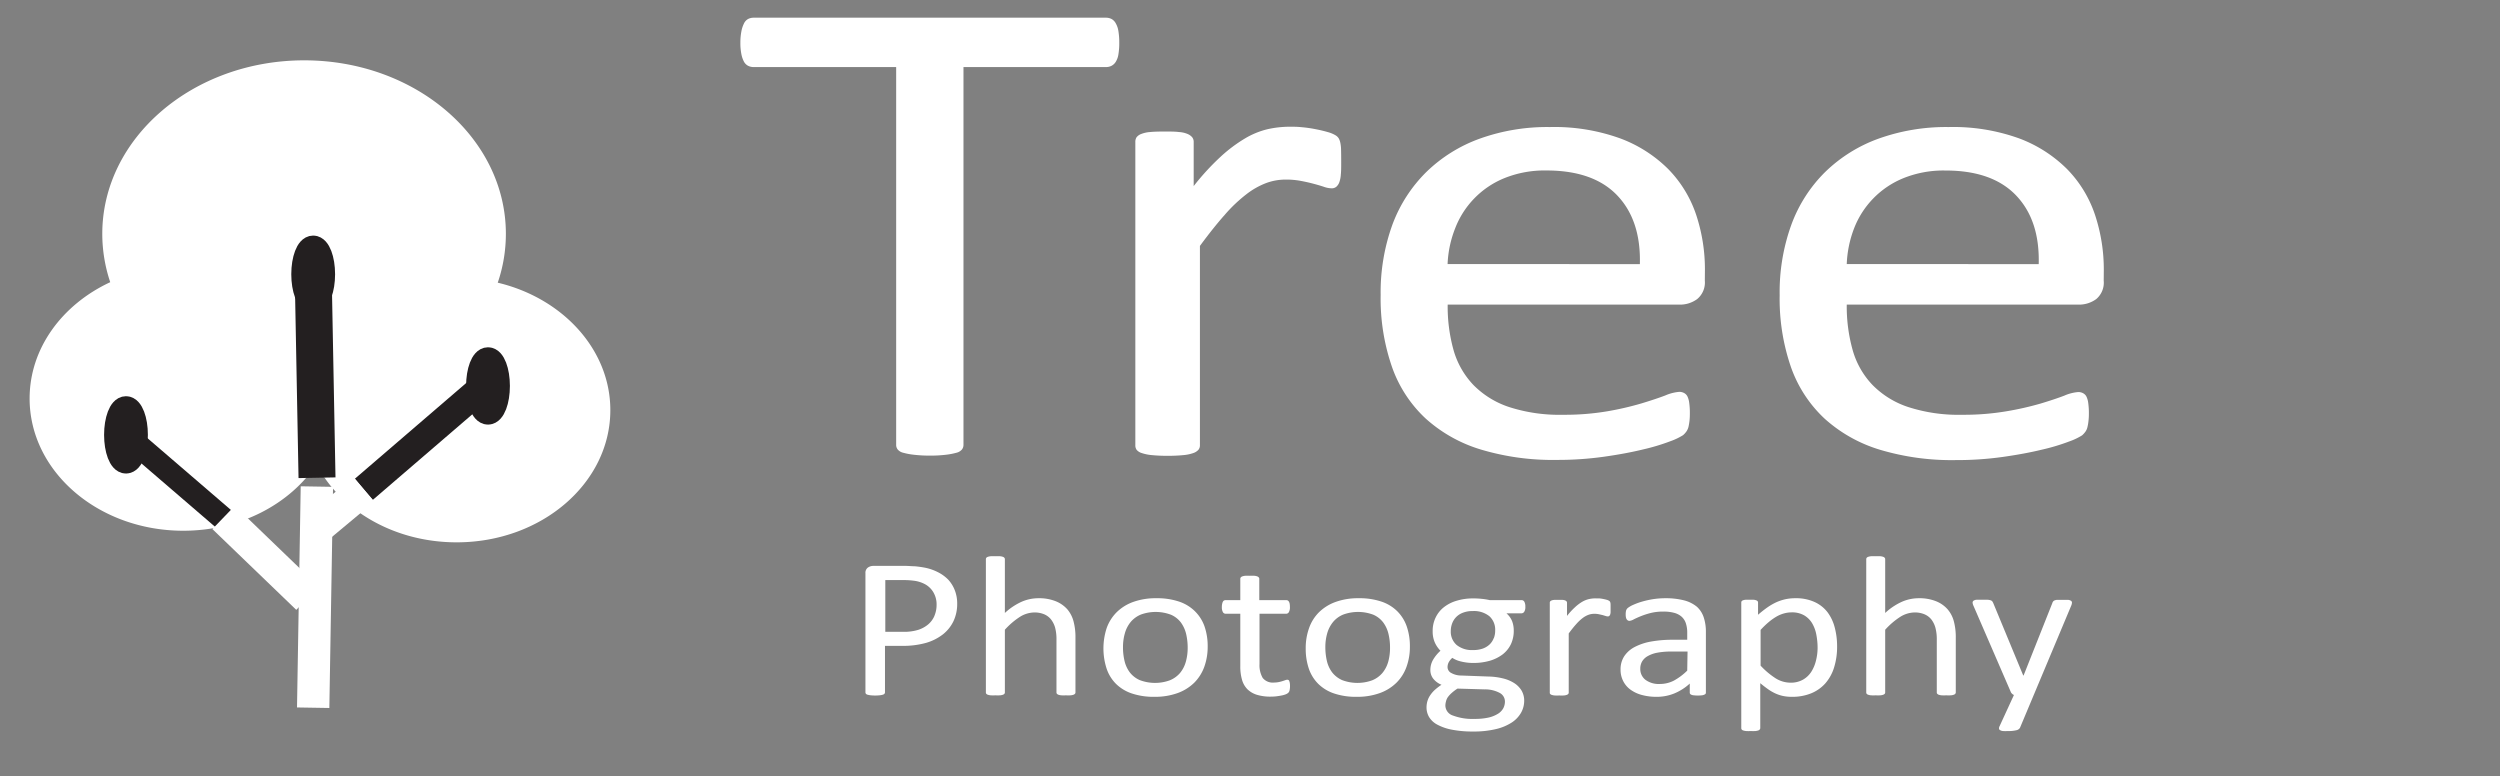 <svg id="Layer_1" data-name="Layer 1" xmlns="http://www.w3.org/2000/svg" viewBox="0 0 541.14 168"><rect x="0" y="0" width="541.14" height="168" fill="#808080" stroke="none"/><defs><style>.cls-1{fill:#fff;}.cls-2,.cls-7{fill:#231f20;}.cls-3,.cls-4,.cls-5,.cls-6{fill:none;}.cls-3,.cls-4,.cls-5,.cls-7{stroke:#231f20;}.cls-3,.cls-4,.cls-5,.cls-6,.cls-7{stroke-miterlimit:10;}.cls-3,.cls-7{stroke-width:5px;}.cls-4{stroke-width:6px;}.cls-5{stroke-width:8px;}.cls-6{stroke:#fff;stroke-width:7px;}.cls-8{opacity:0;}</style></defs><path class="cls-1" d="M243.53,13.53a14.12,14.12,0,0,1-.17,2.41,4.38,4.38,0,0,1-.55,1.64,2.38,2.38,0,0,1-.93.91,2.66,2.66,0,0,1-1.23.29H209.81v81.78a1.59,1.59,0,0,1-.34,1,2.22,2.22,0,0,1-1.18.7,14.82,14.82,0,0,1-2.25.43,28,28,0,0,1-3.51.19,28.41,28.41,0,0,1-3.48-.19,14.75,14.75,0,0,1-2.29-.43,2.22,2.22,0,0,1-1.18-.7,1.59,1.59,0,0,1-.34-1V18.78H164.4a2.66,2.66,0,0,1-1.23-.29,2.17,2.17,0,0,1-.89-.91,5.8,5.8,0,0,1-.55-1.64,12.07,12.07,0,0,1-.21-2.41,12.68,12.68,0,0,1,.21-2.44,6.48,6.48,0,0,1,.55-1.71,2.17,2.17,0,0,1,.89-1,2.66,2.66,0,0,1,1.23-.29h76.25a2.66,2.66,0,0,1,1.23.29,2.36,2.36,0,0,1,.93,1,4.84,4.84,0,0,1,.55,1.71A14.82,14.82,0,0,1,243.53,13.53Z" transform="translate(-1.26 -4.26)"/><path class="cls-1" d="M291.57,39.34c0,1.07,0,2-.08,2.69a6,6,0,0,1-.34,1.72,2.4,2.4,0,0,1-.64.94,1.55,1.55,0,0,1-1.06.33,5.32,5.32,0,0,1-1.65-.33c-.65-.22-1.38-.43-2.2-.65s-1.74-.43-2.75-.62a17.21,17.21,0,0,0-3.31-.29,12.14,12.14,0,0,0-4.15.73,16.57,16.57,0,0,0-4.28,2.4,32.11,32.11,0,0,0-4.7,4.45q-2.46,2.76-5.42,6.78v43.15a1.5,1.5,0,0,1-.34,1,2.67,2.67,0,0,1-1.1.69,8.72,8.72,0,0,1-2.12.44,32.82,32.82,0,0,1-3.48.15,31.55,31.55,0,0,1-3.38-.15,9.22,9.22,0,0,1-2.16-.44,2.3,2.3,0,0,1-1.11-.69,1.65,1.65,0,0,1-.29-1V35a1.82,1.82,0,0,1,.25-1,2.2,2.2,0,0,1,1-.73,6.41,6.41,0,0,1,1.95-.43c.79-.08,1.83-.11,3.13-.11s2.27,0,3.09.11a5.57,5.57,0,0,1,1.91.43,2.59,2.59,0,0,1,1,.73,1.62,1.62,0,0,1,.3,1v9.54a53.27,53.27,0,0,1,5.89-6.41,31.56,31.56,0,0,1,5.21-3.9,17.55,17.55,0,0,1,4.87-2,22.23,22.23,0,0,1,4.87-.54c.74,0,1.57,0,2.5.1a27.43,27.43,0,0,1,2.93.41c1,.19,1.93.41,2.75.65a6.55,6.55,0,0,1,1.74.73,2,2,0,0,1,.67.69,3.39,3.39,0,0,1,.3.84,7.77,7.77,0,0,1,.17,1.5C291.56,37.33,291.57,38.22,291.57,39.34Z" transform="translate(-1.26 -4.26)"/><path class="cls-1" d="M370.28,65A4.65,4.65,0,0,1,368.62,69a6.28,6.28,0,0,1-3.78,1.2H314.62a35.09,35.09,0,0,0,1.27,9.84,18.1,18.1,0,0,0,4.26,7.51,19.34,19.34,0,0,0,7.75,4.81,35.35,35.35,0,0,0,11.66,1.68,55.24,55.24,0,0,0,9.71-.77,65.09,65.09,0,0,0,7.36-1.71c2.07-.63,3.78-1.2,5.11-1.71a9.51,9.51,0,0,1,3-.77,2.2,2.2,0,0,1,1.07.26,1.71,1.71,0,0,1,.72.76,4.56,4.56,0,0,1,.38,1.42,15.6,15.6,0,0,1,.13,2.22,15.22,15.22,0,0,1-.08,1.64c-.06.47-.13.88-.21,1.24a3,3,0,0,1-.43,1,4.51,4.51,0,0,1-.76.84,13.76,13.76,0,0,1-2.75,1.31,44.48,44.48,0,0,1-5.93,1.78q-3.64.89-8.43,1.57a71.77,71.77,0,0,1-10.21.69,54.13,54.13,0,0,1-16.48-2.26,31.34,31.34,0,0,1-11.91-6.7,27.8,27.8,0,0,1-7.28-11.15,45.21,45.21,0,0,1-2.46-15.6,43,43,0,0,1,2.54-15.2A31.31,31.31,0,0,1,310,41.49a32.27,32.27,0,0,1,11.57-7.22,43.2,43.2,0,0,1,15.16-2.51A41.91,41.91,0,0,1,352,34.23,29.09,29.09,0,0,1,362.4,40.9a25.88,25.88,0,0,1,6,9.84,37.55,37.55,0,0,1,1.9,12.07Zm-14.06-3.57q.25-9.47-4.9-14.87T336,41.16a23.24,23.24,0,0,0-9.13,1.67,19.13,19.13,0,0,0-10.65,10.9,23.43,23.43,0,0,0-1.62,7.69Z" transform="translate(-1.26 -4.26)"/><path class="cls-1" d="M456.62,65A4.65,4.65,0,0,1,455,69a6.31,6.31,0,0,1-3.79,1.2H401a35.08,35.08,0,0,0,1.28,9.84,18,18,0,0,0,4.26,7.51,19.28,19.28,0,0,0,7.75,4.81,35.27,35.27,0,0,0,11.66,1.68,55.12,55.12,0,0,0,9.7-.77A65.3,65.3,0,0,0,443,91.6q3.11-.94,5.11-1.71a9.45,9.45,0,0,1,3-.77,2.16,2.16,0,0,1,1.06.26,1.68,1.68,0,0,1,.73.76,4.56,4.56,0,0,1,.38,1.42,15.6,15.6,0,0,1,.13,2.22,12.82,12.82,0,0,1-.09,1.64,9.1,9.1,0,0,1-.21,1.24,2.75,2.75,0,0,1-.42,1,4.51,4.51,0,0,1-.76.84,13.66,13.66,0,0,1-2.76,1.31,43.58,43.58,0,0,1-5.93,1.78q-3.64.89-8.43,1.57a71.57,71.57,0,0,1-10.21.69,54.17,54.17,0,0,1-16.48-2.26,31.38,31.38,0,0,1-11.9-6.7,27.92,27.92,0,0,1-7.29-11.15,45.22,45.22,0,0,1-2.45-15.6A42.73,42.73,0,0,1,389,52.93a31.05,31.05,0,0,1,7.33-11.44,32.22,32.22,0,0,1,11.56-7.22,43.3,43.3,0,0,1,15.17-2.51,42,42,0,0,1,15.29,2.47,29.09,29.09,0,0,1,10.38,6.67,25.86,25.86,0,0,1,6,9.84,37.55,37.55,0,0,1,1.91,12.07Zm-14.07-3.57q.26-9.47-4.9-14.87t-15.3-5.39a23.16,23.16,0,0,0-9.12,1.67,19.19,19.19,0,0,0-10.66,10.9A24,24,0,0,0,401,61.42Z" transform="translate(-1.26 -4.26)"/><path class="cls-1" d="M206.53,129.75a8.36,8.36,0,0,0-2.32-1.67,10.63,10.63,0,0,0-2.69-.93,22.83,22.83,0,0,0-2.28-.32c-.64,0-1.32-.08-2-.08h-6.95a2.06,2.06,0,0,0-1.18.37,1.4,1.4,0,0,0-.52,1.23v25.77a.44.44,0,0,0,.1.3.62.62,0,0,0,.35.21,4.79,4.79,0,0,0,.66.13,9.9,9.9,0,0,0,1,.05,9.62,9.62,0,0,0,1-.05,4.5,4.5,0,0,0,.66-.13.74.74,0,0,0,.35-.21.44.44,0,0,0,.11-.3V144.06h3.69a18.33,18.33,0,0,0,5.18-.64,10.85,10.85,0,0,0,3.66-1.84,8.08,8.08,0,0,0,2.3-2.87,8.73,8.73,0,0,0,.8-3.78,7.85,7.85,0,0,0-.51-2.88A7.29,7.29,0,0,0,206.53,129.75Zm-3,7.81a5,5,0,0,1-1.33,1.83,6.39,6.39,0,0,1-2.17,1.2,10.36,10.36,0,0,1-3.25.43h-3.89v-11.2h4a17.77,17.77,0,0,1,2.27.15,6.91,6.91,0,0,1,2.26.71,4.74,4.74,0,0,1,1.83,1.71,5.16,5.16,0,0,1,.74,2.85A6,6,0,0,1,203.52,137.56Z" transform="translate(-1.26 -4.26)"/><path class="cls-1" d="M232.3,136.16a6.69,6.69,0,0,0-2.5-1.75,9.69,9.69,0,0,0-3.8-.66,9.1,9.1,0,0,0-3.64.78,13.53,13.53,0,0,0-3.59,2.41V125.31a.44.44,0,0,0-.1-.3.67.67,0,0,0-.32-.22,2.54,2.54,0,0,0-.63-.13,9.78,9.78,0,0,0-1,0,9.29,9.29,0,0,0-1,0,2.74,2.74,0,0,0-.64.13.66.66,0,0,0-.33.22.49.49,0,0,0-.09.3v28.83a.44.44,0,0,0,.09.29.72.72,0,0,0,.33.21,2.74,2.74,0,0,0,.64.13,9.29,9.29,0,0,0,1,0,9.78,9.78,0,0,0,1,0,2.54,2.54,0,0,0,.63-.13.74.74,0,0,0,.32-.21.39.39,0,0,0,.1-.29V140.57a16.25,16.25,0,0,1,3.26-2.79,6,6,0,0,1,3.12-.95,5.42,5.42,0,0,1,2.12.39,3.82,3.82,0,0,1,1.49,1.12,5.33,5.33,0,0,1,.88,1.75,9.75,9.75,0,0,1,.3,2.68v11.37a.39.39,0,0,0,.1.29.74.74,0,0,0,.32.21,2.54,2.54,0,0,0,.63.13,9.78,9.78,0,0,0,1,0,9.29,9.29,0,0,0,1,0,2.54,2.54,0,0,0,.63-.13.85.85,0,0,0,.33-.21.44.44,0,0,0,.1-.29V142.32a13.27,13.27,0,0,0-.42-3.58A6.67,6.67,0,0,0,232.3,136.16Z" transform="translate(-1.26 -4.26)"/><path class="cls-1" d="M259.87,136.53a8.9,8.9,0,0,0-3.45-2.07,14.82,14.82,0,0,0-4.86-.71,14.33,14.33,0,0,0-5,.8,9.79,9.79,0,0,0-3.6,2.24,9.23,9.23,0,0,0-2.16,3.44,14.21,14.21,0,0,0,0,8.78,8.5,8.5,0,0,0,2.05,3.3,8.9,8.9,0,0,0,3.45,2.07,14.82,14.82,0,0,0,4.86.71,14.38,14.38,0,0,0,5-.81,10,10,0,0,0,3.61-2.25,9.46,9.46,0,0,0,2.17-3.44,12.82,12.82,0,0,0,.73-4.38,13.07,13.07,0,0,0-.69-4.38A8.66,8.66,0,0,0,259.87,136.53Zm-1.94,11a6.57,6.57,0,0,1-1.26,2.42,5.78,5.78,0,0,1-2.21,1.57,9.32,9.32,0,0,1-6.5-.05,5.54,5.54,0,0,1-2.14-1.66,6.66,6.66,0,0,1-1.14-2.45,12.59,12.59,0,0,1-.34-3,10.7,10.7,0,0,1,.42-3.07,6.71,6.71,0,0,1,1.27-2.43,5.77,5.77,0,0,1,2.19-1.58,9.38,9.38,0,0,1,6.52.05,5.36,5.36,0,0,1,2.13,1.67,6.94,6.94,0,0,1,1.13,2.46,13,13,0,0,1,.34,3A11.16,11.16,0,0,1,257.93,147.54Z" transform="translate(-1.26 -4.26)"/><path class="cls-1" d="M279.64,137.11a.68.68,0,0,0,.6-.34,2.13,2.13,0,0,0,.23-1.12,4.25,4.25,0,0,0-.05-.69,1.36,1.36,0,0,0-.17-.47.65.65,0,0,0-.26-.26.78.78,0,0,0-.35-.07h-5.8v-4.62a.42.42,0,0,0-.1-.28.83.83,0,0,0-.32-.23,2.48,2.48,0,0,0-.63-.14,9.78,9.78,0,0,0-1,0,9.29,9.29,0,0,0-1,0,2.68,2.68,0,0,0-.64.14.73.73,0,0,0-.33.23.47.47,0,0,0-.09.28v4.62h-3.13a.87.87,0,0,0-.37.07.59.59,0,0,0-.26.26,1.61,1.61,0,0,0-.16.47,2.66,2.66,0,0,0-.07.69,2.13,2.13,0,0,0,.23,1.12.68.68,0,0,0,.6.34h3.16v11.36a10.16,10.16,0,0,0,.37,2.92,4.75,4.75,0,0,0,1.16,2.05,5,5,0,0,0,2.06,1.21,9.89,9.89,0,0,0,3,.4,11.27,11.27,0,0,0,1.16-.06c.38-.05.74-.1,1.09-.17a5.22,5.22,0,0,0,.91-.24,2,2,0,0,0,.6-.33,1,1,0,0,0,.31-.54,4.19,4.19,0,0,0,.1-1,3.82,3.82,0,0,0-.05-.65,3.05,3.05,0,0,0-.12-.41.35.35,0,0,0-.17-.2.53.53,0,0,0-.24-.06,1.31,1.31,0,0,0-.45.1l-.6.2a6.77,6.77,0,0,1-.81.21,5.21,5.21,0,0,1-1,.1,2.78,2.78,0,0,1-2.47-1,5.43,5.43,0,0,1-.69-3V137.11Z" transform="translate(-1.26 -4.26)"/><path class="cls-1" d="M303.67,136.53a8.9,8.9,0,0,0-3.45-2.07,14.8,14.8,0,0,0-4.85-.71,14.25,14.25,0,0,0-5,.8,9.92,9.92,0,0,0-3.61,2.24,9.08,9.08,0,0,0-2.15,3.44,12.8,12.8,0,0,0-.72,4.37,13.43,13.43,0,0,0,.68,4.41,8.52,8.52,0,0,0,2.06,3.3,8.9,8.9,0,0,0,3.45,2.07,14.76,14.76,0,0,0,4.85.71,14.34,14.34,0,0,0,5-.81,9.9,9.9,0,0,0,3.61-2.25,9.2,9.2,0,0,0,2.17-3.44,12.58,12.58,0,0,0,.73-4.38,13.07,13.07,0,0,0-.69-4.38A8.66,8.66,0,0,0,303.67,136.53Zm-1.93,11a6.59,6.59,0,0,1-1.27,2.42,5.74,5.74,0,0,1-2.2,1.57,9.35,9.35,0,0,1-6.51-.05,5.69,5.69,0,0,1-2.14-1.66,6.66,6.66,0,0,1-1.14-2.45,13.13,13.13,0,0,1-.34-3,10.7,10.7,0,0,1,.42-3.07,6.73,6.73,0,0,1,1.28-2.43,5.62,5.62,0,0,1,2.19-1.58,9.38,9.38,0,0,1,6.52.05,5.4,5.4,0,0,1,2.12,1.67,6.77,6.77,0,0,1,1.13,2.46,12.48,12.48,0,0,1,.34,3A11.17,11.17,0,0,1,301.74,147.54Z" transform="translate(-1.26 -4.26)"/><path class="cls-1" d="M330.54,134.16h-6.82a13.55,13.55,0,0,0-1.67-.27,16.4,16.4,0,0,0-1.92-.1,11.93,11.93,0,0,0-3.52.49,8.16,8.16,0,0,0-2.78,1.39,6.26,6.26,0,0,0-1.8,2.22,6.56,6.56,0,0,0-.66,3,5.92,5.92,0,0,0,.46,2.43,6.13,6.13,0,0,0,1.23,1.8A8.12,8.12,0,0,0,311.5,147a4.42,4.42,0,0,0-.63,2.35,3,3,0,0,0,.59,1.77,4.32,4.32,0,0,0,1.82,1.36,13.18,13.18,0,0,0-1.42,1.09,6.34,6.34,0,0,0-1,1.15,4.45,4.45,0,0,0-.62,1.28,4.85,4.85,0,0,0-.2,1.38,4.07,4.07,0,0,0,.55,2.08,4.55,4.55,0,0,0,1.78,1.65,10.9,10.9,0,0,0,3.15,1.09,23,23,0,0,0,4.66.4,20.22,20.22,0,0,0,4.91-.53,10.77,10.77,0,0,0,3.43-1.44,6.16,6.16,0,0,0,2-2.13,5.24,5.24,0,0,0,.66-2.55,4.28,4.28,0,0,0-.58-2.23,5,5,0,0,0-1.61-1.62,8,8,0,0,0-2.43-1,14,14,0,0,0-3.09-.4l-5.89-.22a4.41,4.41,0,0,1-2.17-.54,1.44,1.44,0,0,1-.82-1.25,2.25,2.25,0,0,1,.29-1.14,3.48,3.48,0,0,1,.74-.89,5.81,5.81,0,0,0,1.92.79,10.63,10.63,0,0,0,2.62.31,12.73,12.73,0,0,0,3.56-.47,8.7,8.7,0,0,0,2.78-1.37,6.2,6.2,0,0,0,1.79-2.19,6.76,6.76,0,0,0,.63-3,5.66,5.66,0,0,0-.35-2,4.48,4.48,0,0,0-1.23-1.71h3.23a.73.73,0,0,0,.62-.34,1.89,1.89,0,0,0,.24-1.09,2.2,2.2,0,0,0-.22-1.09A.7.7,0,0,0,330.54,134.16Zm-15.93,21.07a5.49,5.49,0,0,1,.82-.92,9.82,9.82,0,0,1,1.31-1l5.85.17a6.72,6.72,0,0,1,3.22.73,2.11,2.11,0,0,1,1.2,1.93,3.14,3.14,0,0,1-.34,1.4,3.22,3.22,0,0,1-1.12,1.19,6.71,6.71,0,0,1-2,.83,13.4,13.4,0,0,1-3.15.31,11.87,11.87,0,0,1-4.62-.72,2.32,2.32,0,0,1-1.66-2.13,3.28,3.28,0,0,1,.12-.88A2.78,2.78,0,0,1,314.61,155.23Zm10-12.89a3.81,3.81,0,0,1-.87,1.37,4.25,4.25,0,0,1-1.5.93,6.19,6.19,0,0,1-2.13.33,5.27,5.27,0,0,1-3.55-1.1,3.8,3.8,0,0,1-1.27-3,4.77,4.77,0,0,1,.29-1.65,4,4,0,0,1,.88-1.4,4,4,0,0,1,1.48-.94,5.57,5.57,0,0,1,2.1-.35,5.31,5.31,0,0,1,3.6,1.11,3.92,3.92,0,0,1,1.26,3.1A4.47,4.47,0,0,1,324.63,142.34Z" transform="translate(-1.26 -4.26)"/><path class="cls-1" d="M349.85,134.76a2.3,2.3,0,0,0-.09-.25.62.62,0,0,0-.2-.2,1.81,1.81,0,0,0-.51-.22c-.25-.07-.52-.13-.82-.19a7.09,7.09,0,0,0-.86-.12l-.75,0a6.42,6.42,0,0,0-1.44.16,5.24,5.24,0,0,0-1.44.58,9,9,0,0,0-1.54,1.16,15.28,15.28,0,0,0-1.75,1.9v-2.83a.52.52,0,0,0-.08-.29.88.88,0,0,0-.29-.22,1.85,1.85,0,0,0-.57-.13c-.24,0-.55,0-.91,0s-.7,0-.93,0a2,2,0,0,0-.58.13.68.68,0,0,0-.3.22.52.52,0,0,0-.07.29v19.42a.43.43,0,0,0,.08.29.72.72,0,0,0,.33.21,2.74,2.74,0,0,0,.64.13,9.41,9.41,0,0,0,1,0,9.78,9.78,0,0,0,1,0,2.54,2.54,0,0,0,.63-.13.74.74,0,0,0,.32-.21.39.39,0,0,0,.1-.29V141.37c.59-.8,1.12-1.46,1.61-2a9.76,9.76,0,0,1,1.39-1.32,5,5,0,0,1,1.27-.71,3.71,3.71,0,0,1,1.23-.22,5,5,0,0,1,1,.09l.81.18.66.2a1.71,1.71,0,0,0,.48.1.51.51,0,0,0,.32-.1.86.86,0,0,0,.19-.28,1.83,1.83,0,0,0,.1-.51c0-.22,0-.48,0-.8s0-.59,0-.79A3.18,3.18,0,0,0,349.85,134.76Z" transform="translate(-1.26 -4.26)"/><path class="cls-1" d="M368.58,135.61a7.17,7.17,0,0,0-2.76-1.39,16,16,0,0,0-4.14-.47,17.28,17.28,0,0,0-2.59.2,19.58,19.58,0,0,0-2.35.52,14.39,14.39,0,0,0-1.91.69,5.58,5.58,0,0,0-1.17.66,1.18,1.18,0,0,0-.42.59,3.27,3.27,0,0,0-.09.86,2.76,2.76,0,0,0,.05.59,1.19,1.19,0,0,0,.16.44.8.8,0,0,0,.26.26.68.68,0,0,0,.35.09,2.32,2.32,0,0,0,.92-.32q.62-.32,1.53-.69a16.72,16.72,0,0,1,2.13-.69,11,11,0,0,1,2.75-.31,8.73,8.73,0,0,1,2.41.29,3.92,3.92,0,0,1,1.59.86,3.29,3.29,0,0,1,.89,1.44,6.38,6.38,0,0,1,.28,2v1.51h-3.11a26.1,26.1,0,0,0-4.74.39,12.25,12.25,0,0,0-3.57,1.2,6.07,6.07,0,0,0-2.23,2,5.16,5.16,0,0,0-.78,2.85,5.33,5.33,0,0,0,.57,2.5,5.14,5.14,0,0,0,1.58,1.86,7.37,7.37,0,0,0,2.46,1.15,11.88,11.88,0,0,0,3.22.4,10,10,0,0,0,3.85-.75,11.34,11.34,0,0,0,3.3-2.12v1.95a.43.43,0,0,0,.18.38,1.32,1.32,0,0,0,.56.2,7.18,7.18,0,0,0,1,.06,6.57,6.57,0,0,0,1-.06,1.59,1.59,0,0,0,.55-.2.4.4,0,0,0,.2-.38V141.06a9.8,9.8,0,0,0-.47-3.17A5.36,5.36,0,0,0,368.58,135.61Zm-2.11,13.81a13,13,0,0,1-2.92,2.18,6.63,6.63,0,0,1-3,.71,4.85,4.85,0,0,1-3.12-.9,2.93,2.93,0,0,1-1.12-2.4,3.1,3.1,0,0,1,.39-1.57,3.26,3.26,0,0,1,1.22-1.16,6.56,6.56,0,0,1,2.08-.74,15.88,15.88,0,0,1,3-.25h3.54Z" transform="translate(-1.26 -4.26)"/><path class="cls-1" d="M396.86,136.81a7.38,7.38,0,0,0-2.82-2.24,9.66,9.66,0,0,0-4.19-.82,9.83,9.83,0,0,0-2.14.22,10.36,10.36,0,0,0-2,.67,12.92,12.92,0,0,0-1.91,1.11,24.89,24.89,0,0,0-2,1.58v-2.61a.54.54,0,0,0-.08-.31.74.74,0,0,0-.32-.21,2,2,0,0,0-.56-.12q-.35,0-.87,0c-.33,0-.62,0-.85,0a2.11,2.11,0,0,0-.58.12.61.61,0,0,0-.3.21.55.55,0,0,0-.07.31v27.13a.52.52,0,0,0,.08.3.66.66,0,0,0,.33.22,3.39,3.39,0,0,0,.64.13,9.41,9.41,0,0,0,1,0,9.78,9.78,0,0,0,1,0,3.1,3.1,0,0,0,.63-.13.67.67,0,0,0,.32-.22.48.48,0,0,0,.11-.3v-9.71c.6.5,1.17.94,1.7,1.31a9.59,9.59,0,0,0,1.62.93,7.75,7.75,0,0,0,1.67.54,9,9,0,0,0,1.85.17,10.76,10.76,0,0,0,4.19-.76,8.34,8.34,0,0,0,3.08-2.18,9.49,9.49,0,0,0,1.88-3.45,15,15,0,0,0,.64-4.57,15.79,15.79,0,0,0-.5-4A9.44,9.44,0,0,0,396.86,136.81Zm-2.52,10.43a8,8,0,0,1-1,2.41,5.2,5.2,0,0,1-1.82,1.73,5.3,5.3,0,0,1-2.69.65,6.12,6.12,0,0,1-3.23-.95,16.82,16.82,0,0,1-3.25-2.74v-7.73a18.77,18.77,0,0,1,1.86-1.78,12.35,12.35,0,0,1,1.69-1.17,7,7,0,0,1,1.59-.64,6.22,6.22,0,0,1,1.6-.21,5.24,5.24,0,0,1,2.7.65,4.94,4.94,0,0,1,1.73,1.73,7.56,7.56,0,0,1,.9,2.47,15.12,15.12,0,0,1,.27,2.88A11.33,11.33,0,0,1,394.34,147.24Z" transform="translate(-1.26 -4.26)"/><path class="cls-1" d="M422.84,136.16a6.57,6.57,0,0,0-2.49-1.75,9.69,9.69,0,0,0-3.8-.66,9.1,9.1,0,0,0-3.64.78,13.38,13.38,0,0,0-3.59,2.41V125.31a.44.44,0,0,0-.1-.3.71.71,0,0,0-.33-.22,2.55,2.55,0,0,0-.62-.13,9.78,9.78,0,0,0-1,0,9.62,9.62,0,0,0-1,0,2.64,2.64,0,0,0-.63.13.66.66,0,0,0-.33.22.49.49,0,0,0-.09.3v28.83a.44.44,0,0,0,.09.29.72.72,0,0,0,.33.21,2.64,2.64,0,0,0,.63.13,9.62,9.62,0,0,0,1,0,9.78,9.78,0,0,0,1,0,2.55,2.55,0,0,0,.62-.13.78.78,0,0,0,.33-.21.39.39,0,0,0,.1-.29V140.57a16.25,16.25,0,0,1,3.26-2.79,6,6,0,0,1,3.11-.95,5.35,5.35,0,0,1,2.12.39,3.85,3.85,0,0,1,1.5,1.12,5.32,5.32,0,0,1,.87,1.75,9.7,9.7,0,0,1,.31,2.68v11.37a.39.39,0,0,0,.1.29.74.74,0,0,0,.32.21,2.54,2.54,0,0,0,.63.13,9.78,9.78,0,0,0,1,0,9.41,9.41,0,0,0,1,0,2.54,2.54,0,0,0,.63-.13.74.74,0,0,0,.32-.21.4.4,0,0,0,.11-.29V142.32a13.27,13.27,0,0,0-.42-3.58A6.56,6.56,0,0,0,422.84,136.16Z" transform="translate(-1.26 -4.26)"/><path class="cls-1" d="M449.55,134.31a1.5,1.5,0,0,0-.66-.21c-.3,0-.69,0-1.16,0s-.94,0-1.23,0a1.91,1.91,0,0,0-.64.18.91.91,0,0,0-.36.52l-6.22,15.67h-.08l-6.45-15.58a2.88,2.88,0,0,0-.23-.44.74.74,0,0,0-.37-.25,2.61,2.61,0,0,0-.68-.12q-.42,0-1.17,0c-.51,0-.91,0-1.21,0a1.41,1.41,0,0,0-.65.21.5.5,0,0,0-.2.41,2,2,0,0,0,.2.71L436.49,154a1,1,0,0,0,.28.41,1.11,1.11,0,0,0,.42.28l-3.11,6.76a.91.91,0,0,0-.12.52.41.41,0,0,0,.24.34,1.57,1.57,0,0,0,.61.19,9.75,9.75,0,0,0,1.06,0,7.12,7.12,0,0,0,1.86-.18,1.15,1.15,0,0,0,.77-.53l3-7.15,8.1-19.31a1.91,1.91,0,0,0,.15-.65A.48.48,0,0,0,449.55,134.31Z" transform="translate(-1.26 -4.26)"/><path class="cls-1" d="M109,65.45a32.73,32.73,0,0,0,1.76-10.57c0-20.74-19.54-37.56-43.65-37.56S23.4,34.14,23.4,54.88a32.91,32.91,0,0,0,1.72,10.46C14.73,70.18,7.67,79.64,7.67,90.52c0,15.81,14.89,28.62,33.26,28.62,12.34,0,23.1-5.78,28.84-14.37,5.21,10,16.83,16.88,30.34,16.88,18.37,0,33.26-12.81,33.26-28.61C133.37,79.87,123,68.78,109,65.45Z" transform="translate(-1.26 -4.26)"/><line class="cls-2" x1="27.36" y1="94.22" x2="48.73" y2="112.6"/><line class="cls-3" x1="27.36" y1="94.22" x2="48.73" y2="112.6"/><line class="cls-2" x1="106.17" y1="82.34" x2="78.75" y2="105.92"/><line class="cls-4" x1="106.17" y1="82.34" x2="78.75" y2="105.92"/><line class="cls-5" x1="67.75" y1="57.23" x2="68.62" y2="103.41"/><line class="cls-1" x1="68.59" y1="105.32" x2="67.79" y2="153.19"/><line class="cls-6" x1="68.59" y1="105.32" x2="67.79" y2="153.19"/><line class="cls-1" x1="48.4" y1="112" x2="66.56" y2="129.49"/><line class="cls-6" x1="48.4" y1="112" x2="66.56" y2="129.49"/><line class="cls-1" x1="78.75" y1="105.92" x2="68.68" y2="114.31"/><line class="cls-6" x1="78.75" y1="105.92" x2="68.68" y2="114.31"/><ellipse class="cls-7" cx="27.27" cy="94.13" rx="2.24" ry="5.87"/><ellipse class="cls-7" cx="67.79" cy="59.36" rx="2.24" ry="5.87"/><ellipse class="cls-7" cx="105.63" cy="83.54" rx="2.24" ry="5.87"/><rect class="cls-8" width="541.14" height="168"/></svg>